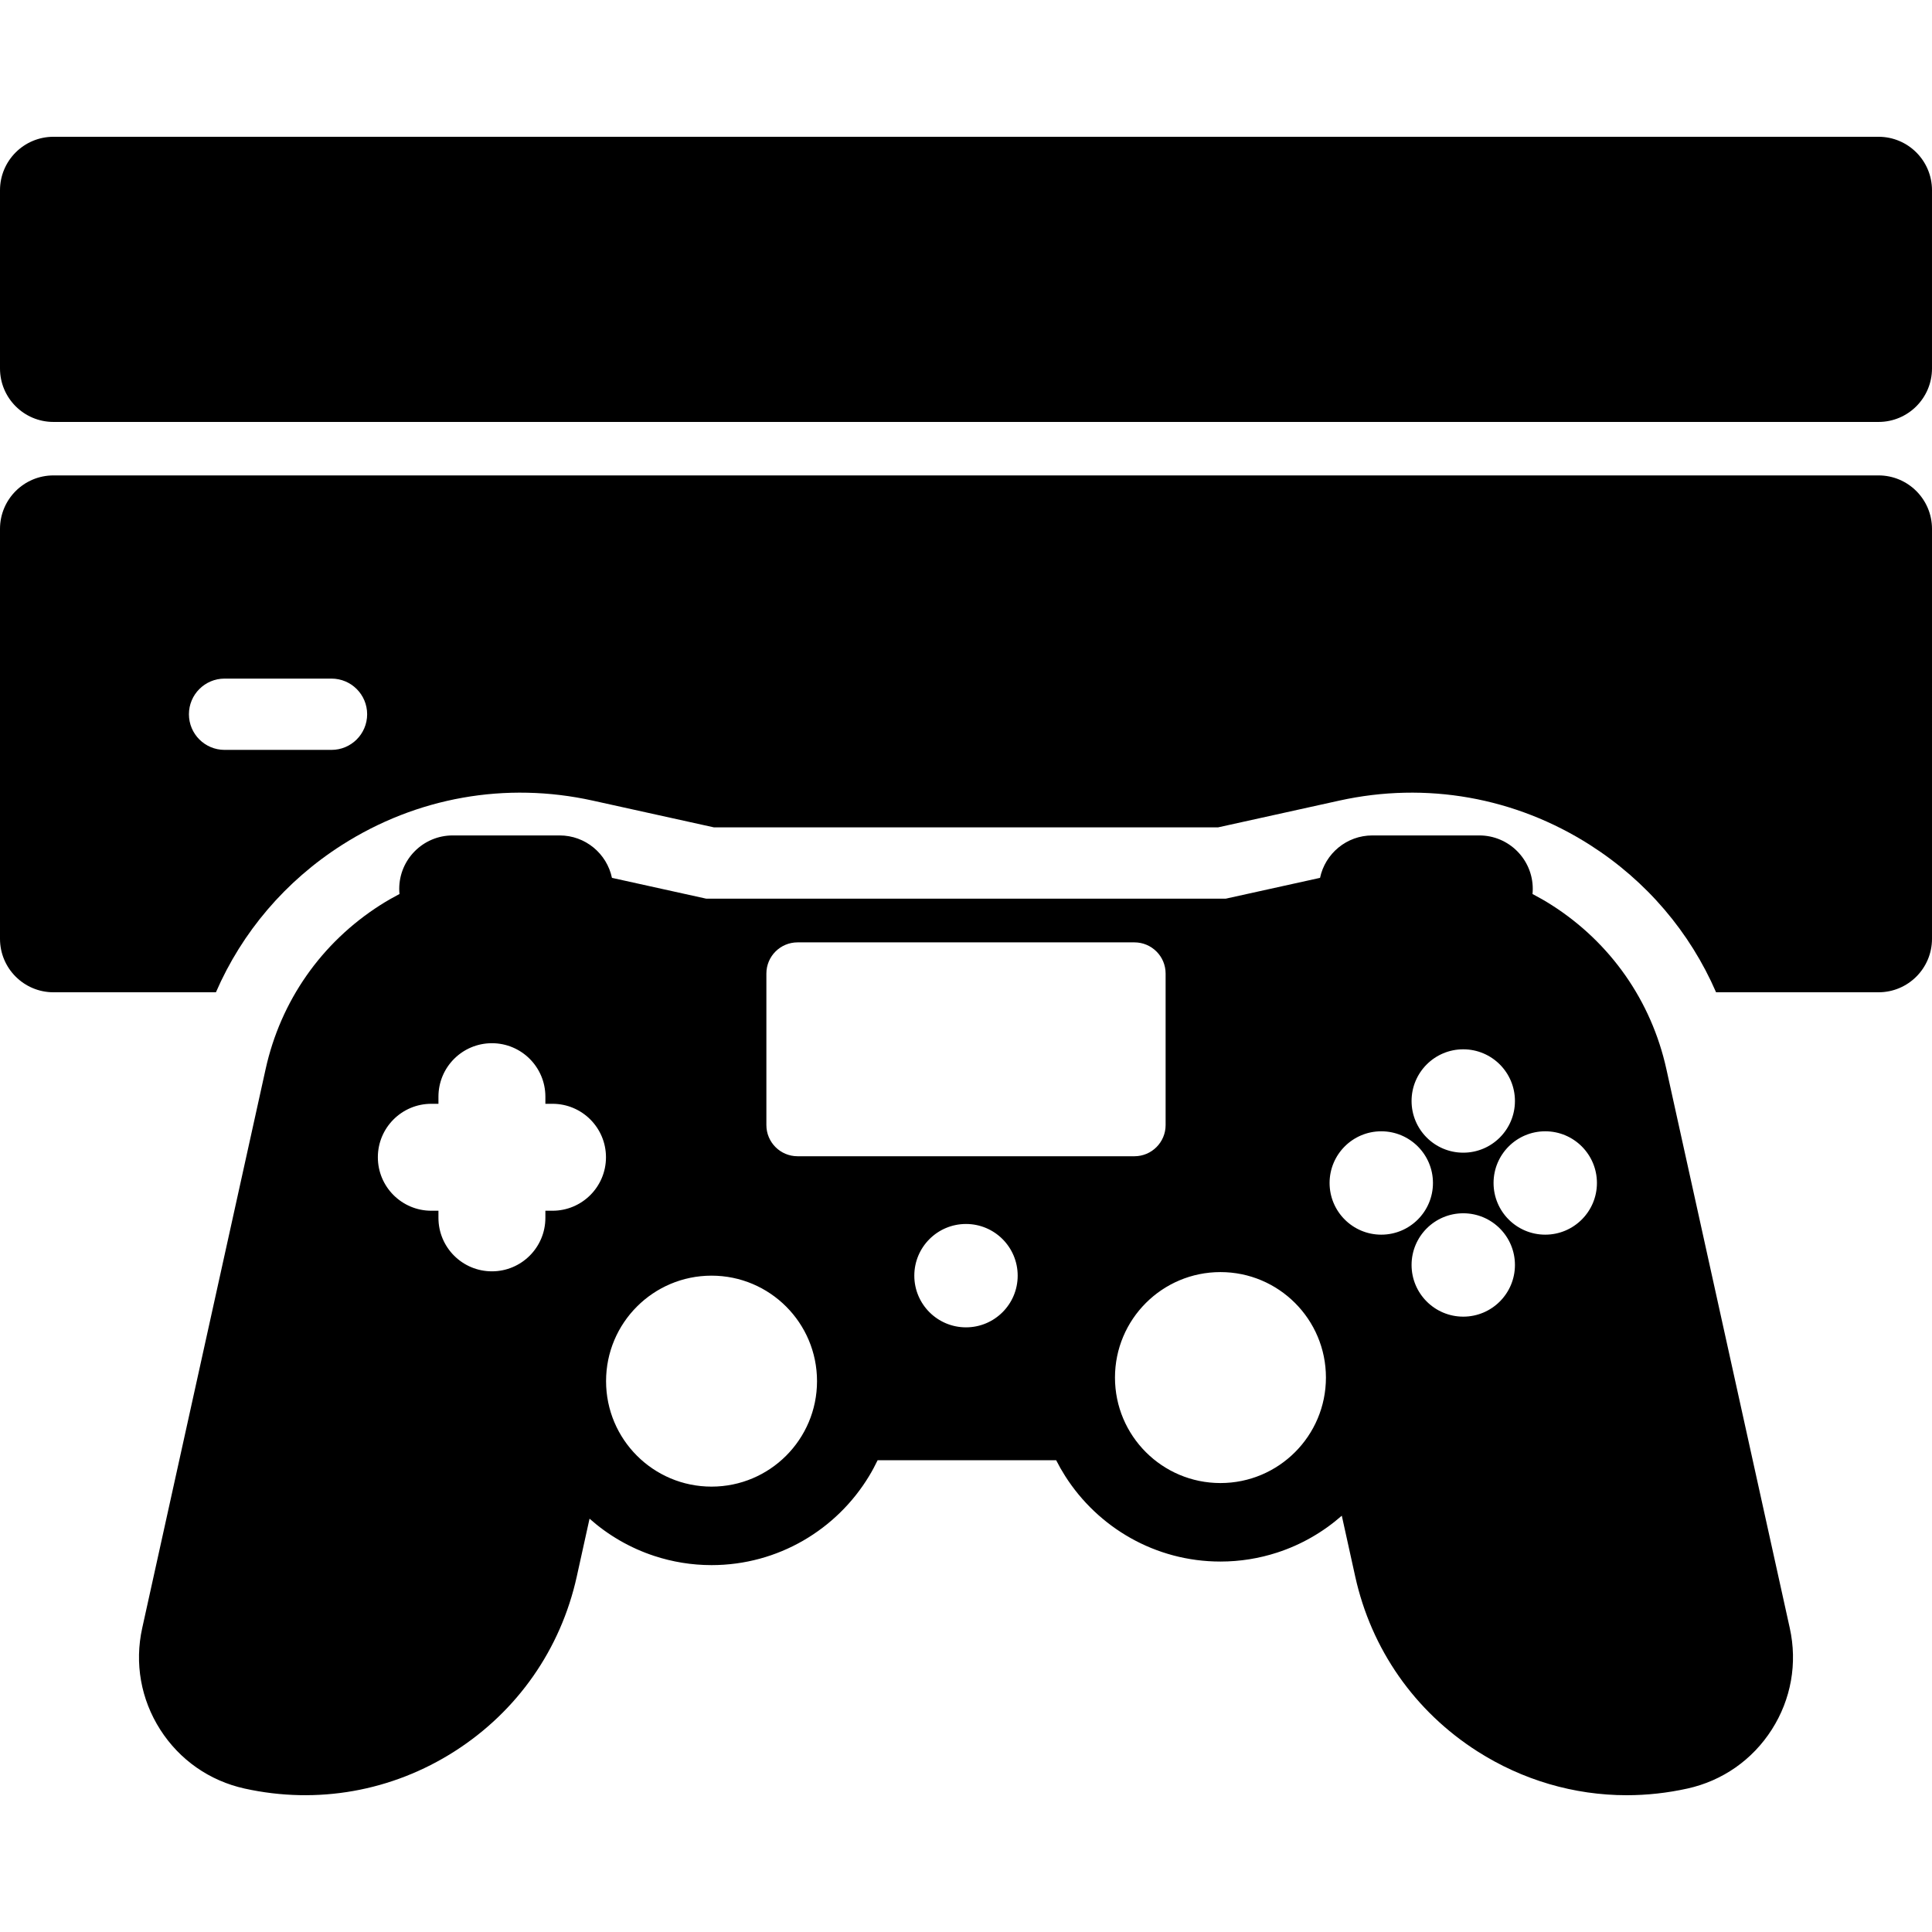 <?xml version="1.0" encoding="iso-8859-1"?>
<!-- Generator: Adobe Illustrator 19.0.0, SVG Export Plug-In . SVG Version: 6.00 Build 0)  -->
<svg version="1.1" id="Layer_1" xmlns="http://www.w3.org/2000/svg" xmlns:xlink="http://www.w3.org/1999/xlink" x="0px" y="0px"
	 viewBox="0 0 512.001 512.001" style="enable-background:new 0 0 512.001 512.001;" xml:space="preserve">
<g>
	<g>
		<path d="M497.831,125.988h-7.557H21.727v0.001H14.17C6.344,125.99,0,132.334,0,140.16v108.635c0,7.826,6.344,14.17,14.17,14.17
			h43.053c6.922-15.938,18.406-29.466,33.379-39.024c19.851-12.671,43.452-16.853,66.448-11.778l32.157,7.1h133.587l32.156-7.099
			c23.002-5.075,46.6-0.893,66.448,11.777c14.974,9.558,26.458,23.085,33.38,39.024h43.053c7.826,0,14.17-6.344,14.17-14.17V140.159
			C512.001,132.332,505.657,125.988,497.831,125.988z M87.852,198.728H59.513c-5.217,0-9.446-4.229-9.446-9.446
			s4.23-9.446,9.446-9.446h28.339c5.217,0,9.446,4.229,9.446,9.446S93.069,198.728,87.852,198.728z"/>
	</g>
</g>
<g>
	<g>
		<path d="M497.83,36.248H14.17C6.344,36.248,0,42.592,0,50.418V97.65c0,7.826,6.344,14.17,14.17,14.17h8.349h466.963h8.349
			c7.825,0,14.169-6.344,14.169-14.17V50.418C512,42.592,505.656,36.248,497.83,36.248z"/>
	</g>
</g>
<g>
	<g>
		<path d="M474.314,431.47l-32.706-148.144c-3.99-18.07-14.777-33.505-30.375-43.462c-1.666-1.064-3.372-2.035-5.102-2.945
			c0.042-0.445,0.068-0.895,0.068-1.351c0-7.826-6.344-14.17-14.17-14.17H363.69c-6.822,0-12.514,4.822-13.863,11.243l-24.972,5.513
			H187.146l-24.972-5.513c-1.349-6.421-7.042-11.243-13.863-11.243H119.97c-7.826,0-14.17,6.344-14.17,14.17
			c0,0.456,0.026,0.906,0.068,1.351c-1.729,0.911-3.435,1.882-5.101,2.945c-15.599,9.957-26.386,25.391-30.375,43.461L37.686,431.47
			c-2.054,9.303-0.362,18.849,4.765,26.88c5.125,8.03,13.072,13.584,22.375,15.637c19.257,4.25,39.022,0.748,55.649-9.863
			c16.625-10.613,28.122-27.064,32.375-46.323l3.385-15.332c4.935,4.381,10.759,7.775,17.167,9.878
			c4.777,1.567,9.871,2.427,15.165,2.427c17.672,0,33.175-9.451,41.728-23.562c0.831-1.37,1.594-2.786,2.289-4.24h47.309
			c0.727,1.44,1.524,2.839,2.386,4.193c8.659,13.609,23.865,22.664,41.156,22.664c5.222,0,10.251-0.834,14.971-2.361
			c6.409-2.073,12.237-5.44,17.185-9.791l3.559,16.124c4.253,19.26,15.75,35.711,32.375,46.323
			c11.918,7.607,25.6,11.629,39.566,11.629c5.364,0,10.775-0.594,16.083-1.766c9.303-2.053,17.249-7.607,22.375-15.637
			C474.675,450.319,476.367,440.774,474.314,431.47z M387.778,278.079c7.565,0,13.697,6.133,13.697,13.697
			c0,7.565-6.132,13.697-13.697,13.697s-13.697-6.132-13.697-13.697S380.213,278.079,387.778,278.079z M146.42,320.858h-1.888v1.888
			c-0.001,7.826-6.345,14.17-14.17,14.17c-7.826,0-14.17-6.344-14.17-14.17v-1.888h-1.888c-7.826,0-14.17-6.344-14.17-14.17
			c0-7.826,6.344-14.17,14.17-14.17h1.888v-1.888c0-7.826,6.344-14.17,14.17-14.17s14.17,6.344,14.17,14.17v1.888h1.888
			c7.826,0,14.17,6.344,14.17,14.17C160.59,314.514,154.246,320.858,146.42,320.858z M188.566,393.97
			c-15.438,0-27.953-12.515-27.953-27.954c0-15.439,12.515-27.954,27.953-27.954c15.439,0,27.954,12.515,27.954,27.954
			C216.52,381.455,204.005,393.97,188.566,393.97z M256,351.761c-7.565,0-13.697-6.133-13.697-13.697
			c0-7.565,6.132-13.697,13.697-13.697s13.697,6.133,13.697,13.697C269.697,345.627,263.565,351.761,256,351.761z M211.364,306.418
			c-4.564,0-8.264-3.7-8.264-8.264v-40.152c0-4.564,3.7-8.264,8.264-8.264h89.273c4.564,0,8.264,3.7,8.264,8.264v40.152
			c0,4.564-3.7,8.264-8.264,8.264H211.364z M323.434,393.025c-15.439,0-27.954-12.515-27.954-27.954
			c0-15.439,12.515-27.954,27.954-27.954c15.438,0,27.953,12.515,27.953,27.954C351.387,380.51,338.872,393.025,323.434,393.025z
			 M352.355,313.503c0-7.565,6.132-13.697,13.697-13.697s13.697,6.132,13.697,13.697s-6.132,13.697-13.697,13.697
			S352.355,321.066,352.355,313.503z M387.779,348.926c-7.565,0-13.697-6.133-13.697-13.697c0-7.565,6.132-13.697,13.697-13.697
			s13.697,6.133,13.697,13.697C401.476,342.793,395.344,348.926,387.779,348.926z M409.506,327.199
			c-7.565,0-13.697-6.133-13.697-13.697c0-7.565,6.132-13.697,13.697-13.697s13.697,6.133,13.697,13.697
			C423.203,321.066,417.071,327.199,409.506,327.199z"/>
	</g>
</g>
<g>
</g>
<g>
</g>
<g>
</g>
<g>
</g>
<g>
</g>
<g>
</g>
<g>
</g>
<g>
</g>
<g>
</g>
<g>
</g>
<g>
</g>
<g>
</g>
<g>
</g>
<g>
</g>
<g>
</g>
</svg>
